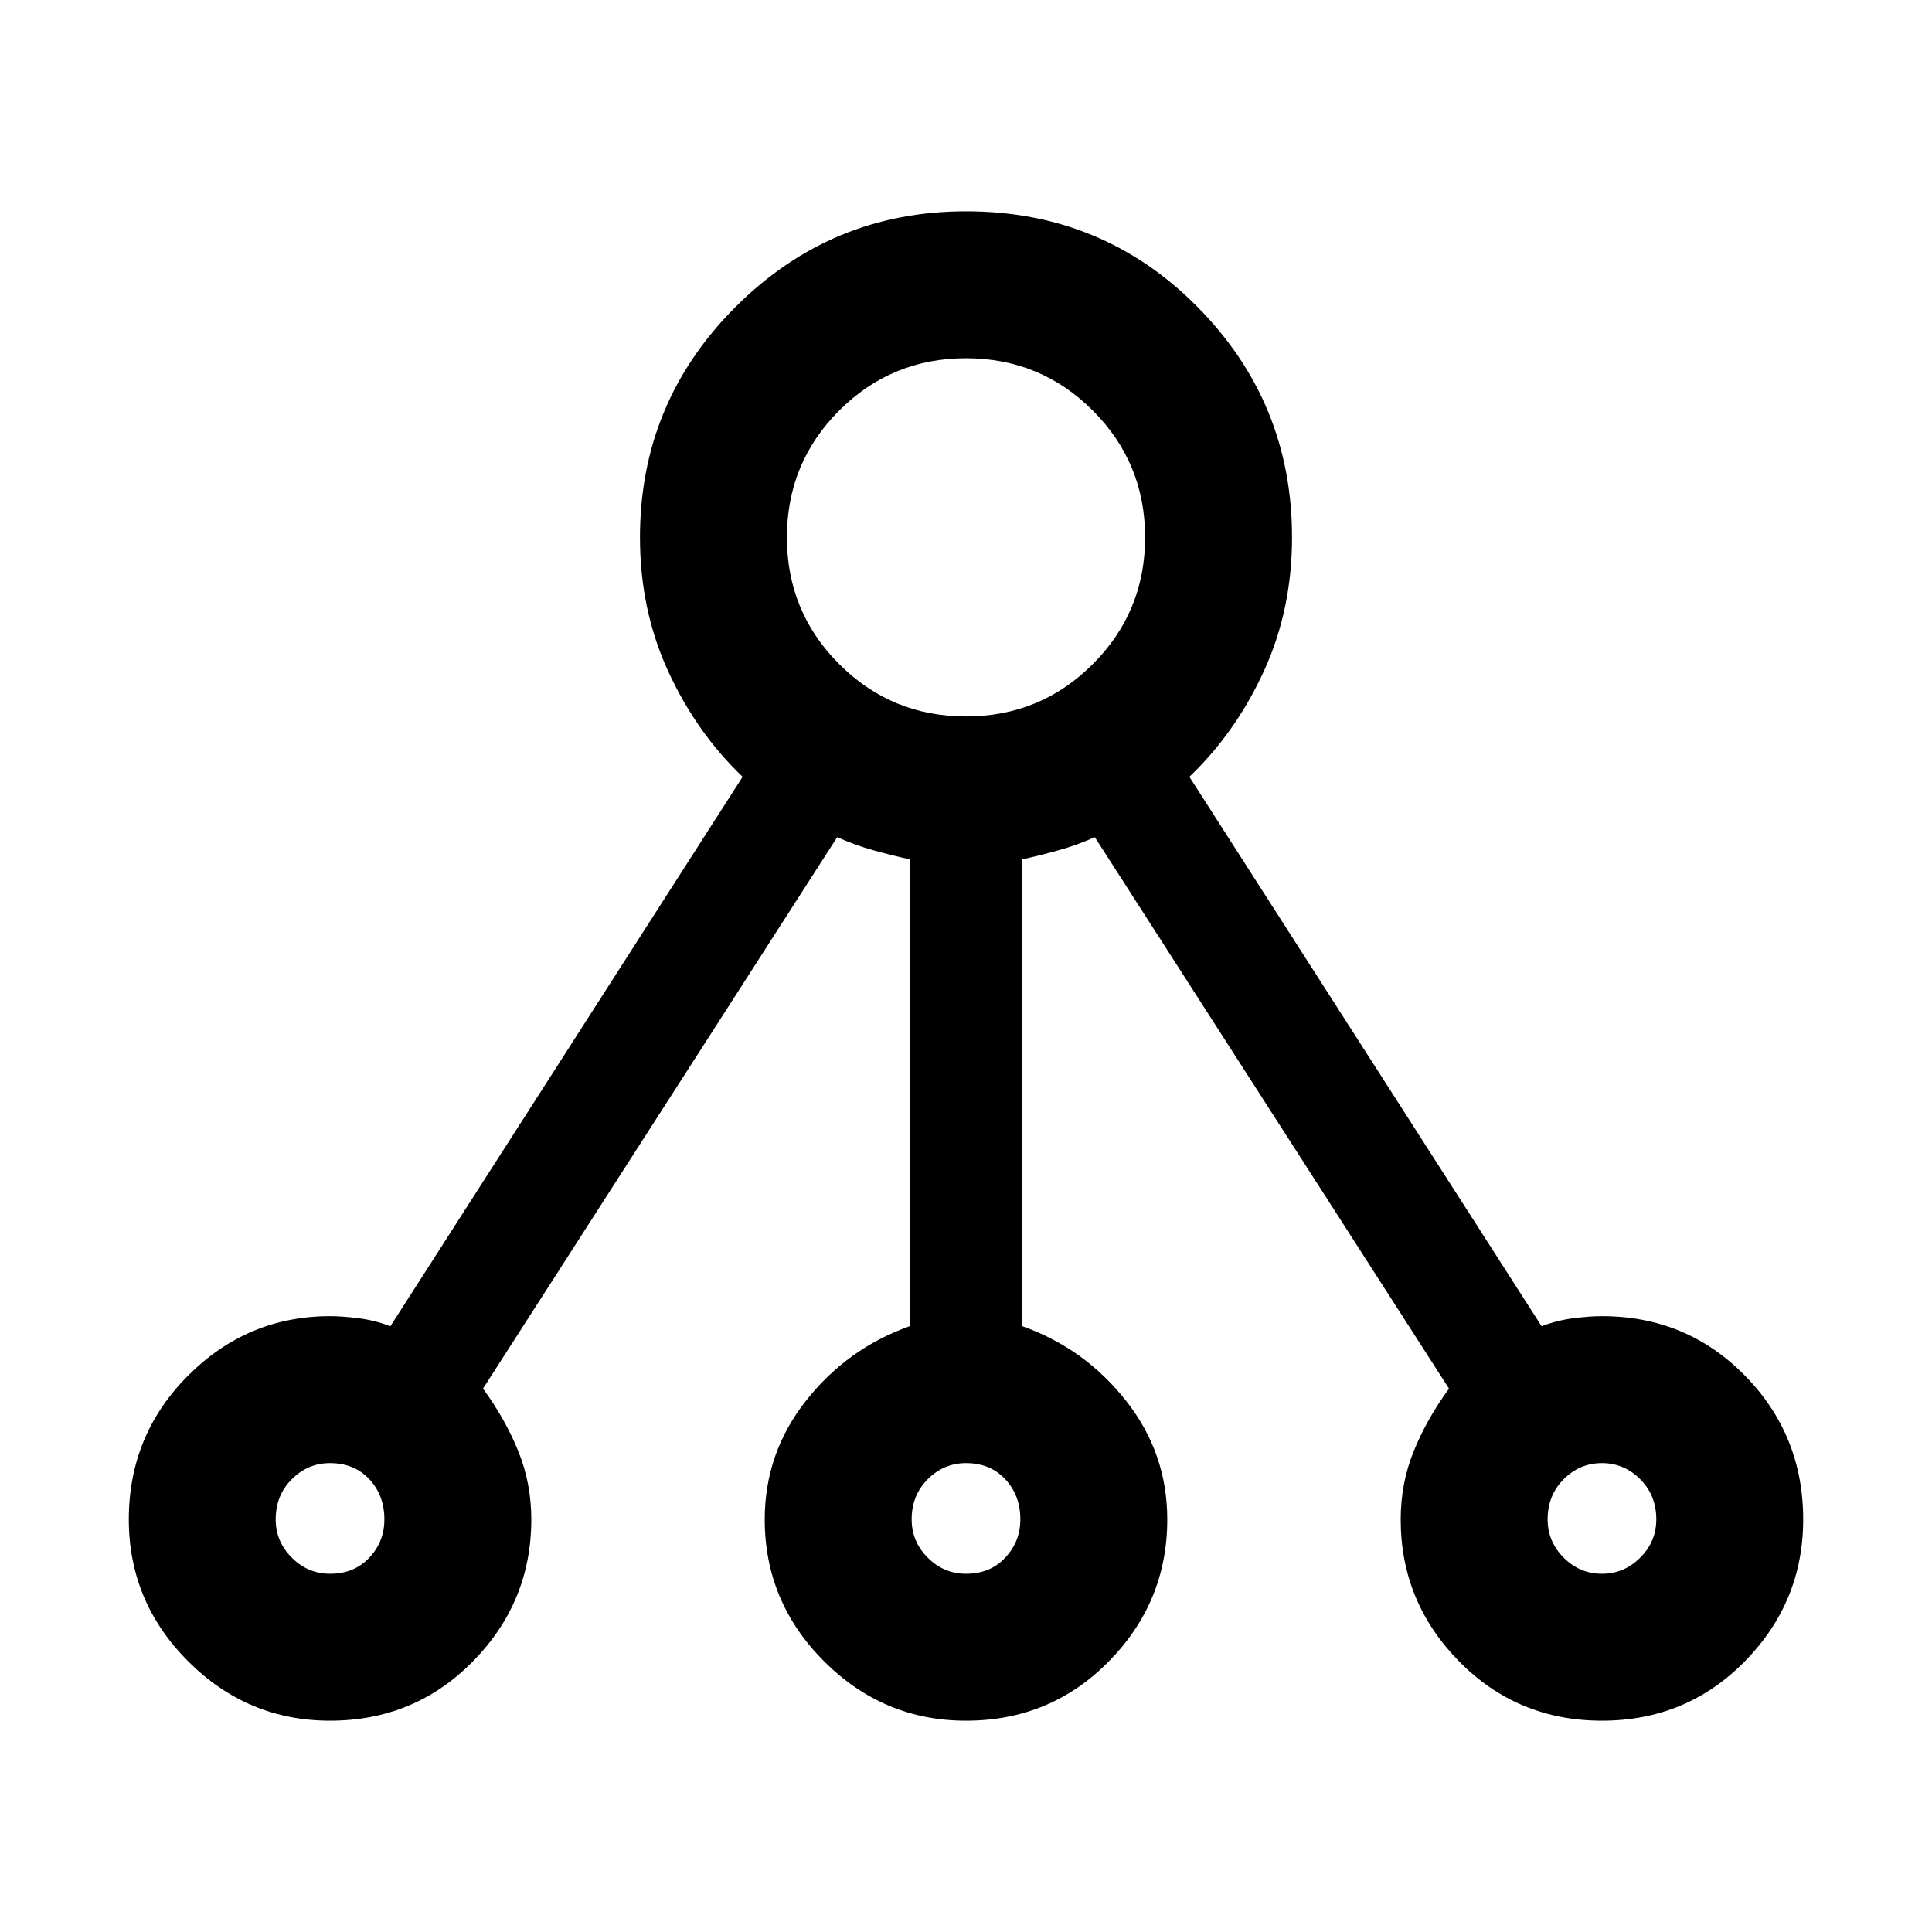 <svg xmlns="http://www.w3.org/2000/svg" height="40" width="40"><path d="M6.833 35.625q-1.708 0-2.937-1.229-1.229-1.229-1.229-2.938 0-1.75 1.229-2.979t2.937-1.229q.25 0 .584.042.333.041.666.166l7.292-11.375q-.958-.916-1.542-2.187-.583-1.271-.583-2.771 0-2.792 1.979-4.771T20 4.375q2.833 0 4.792 1.979 1.958 1.979 1.958 4.771 0 1.5-.583 2.771-.584 1.271-1.542 2.187l7.292 11.375q.333-.125.666-.166.334-.042.584-.042 1.75 0 2.958 1.229 1.208 1.229 1.208 2.979 0 1.709-1.208 2.938t-2.958 1.229q-1.75 0-2.959-1.229Q29 33.167 29 31.458q0-.75.271-1.416.271-.667.729-1.292l-7.333-11.417q-.375.167-.75.271-.375.104-.75.188v9.666q1.291.459 2.145 1.542.855 1.083.855 2.458 0 1.709-1.209 2.938Q21.75 35.625 20 35.625q-1.708 0-2.938-1.229-1.229-1.229-1.229-2.938 0-1.375.855-2.458.854-1.083 2.145-1.542v-9.666q-.375-.084-.75-.188t-.75-.271L10 28.75q.458.625.729 1.292.271.666.271 1.416 0 1.709-1.208 2.938-1.209 1.229-2.959 1.229Zm0-3.042q.5 0 .813-.333.312-.333.312-.792 0-.5-.312-.833-.313-.333-.813-.333-.458 0-.791.333-.334.333-.334.833 0 .459.334.792.333.333.791.333ZM20 14.833q1.542 0 2.625-1.083t1.083-2.625q0-1.542-1.083-2.625T20 7.417q-1.542 0-2.625 1.083t-1.083 2.625q0 1.542 1.083 2.625T20 14.833Zm0 17.75q.5 0 .812-.333.313-.333.313-.792 0-.5-.313-.833-.312-.333-.812-.333-.458 0-.792.333-.333.333-.333.833 0 .459.333.792.334.333.792.333Zm13.167 0q.458 0 .791-.333.334-.333.334-.792 0-.5-.334-.833-.333-.333-.791-.333-.459 0-.792.333t-.333.833q0 .459.333.792t.792.333Z"/></svg>
